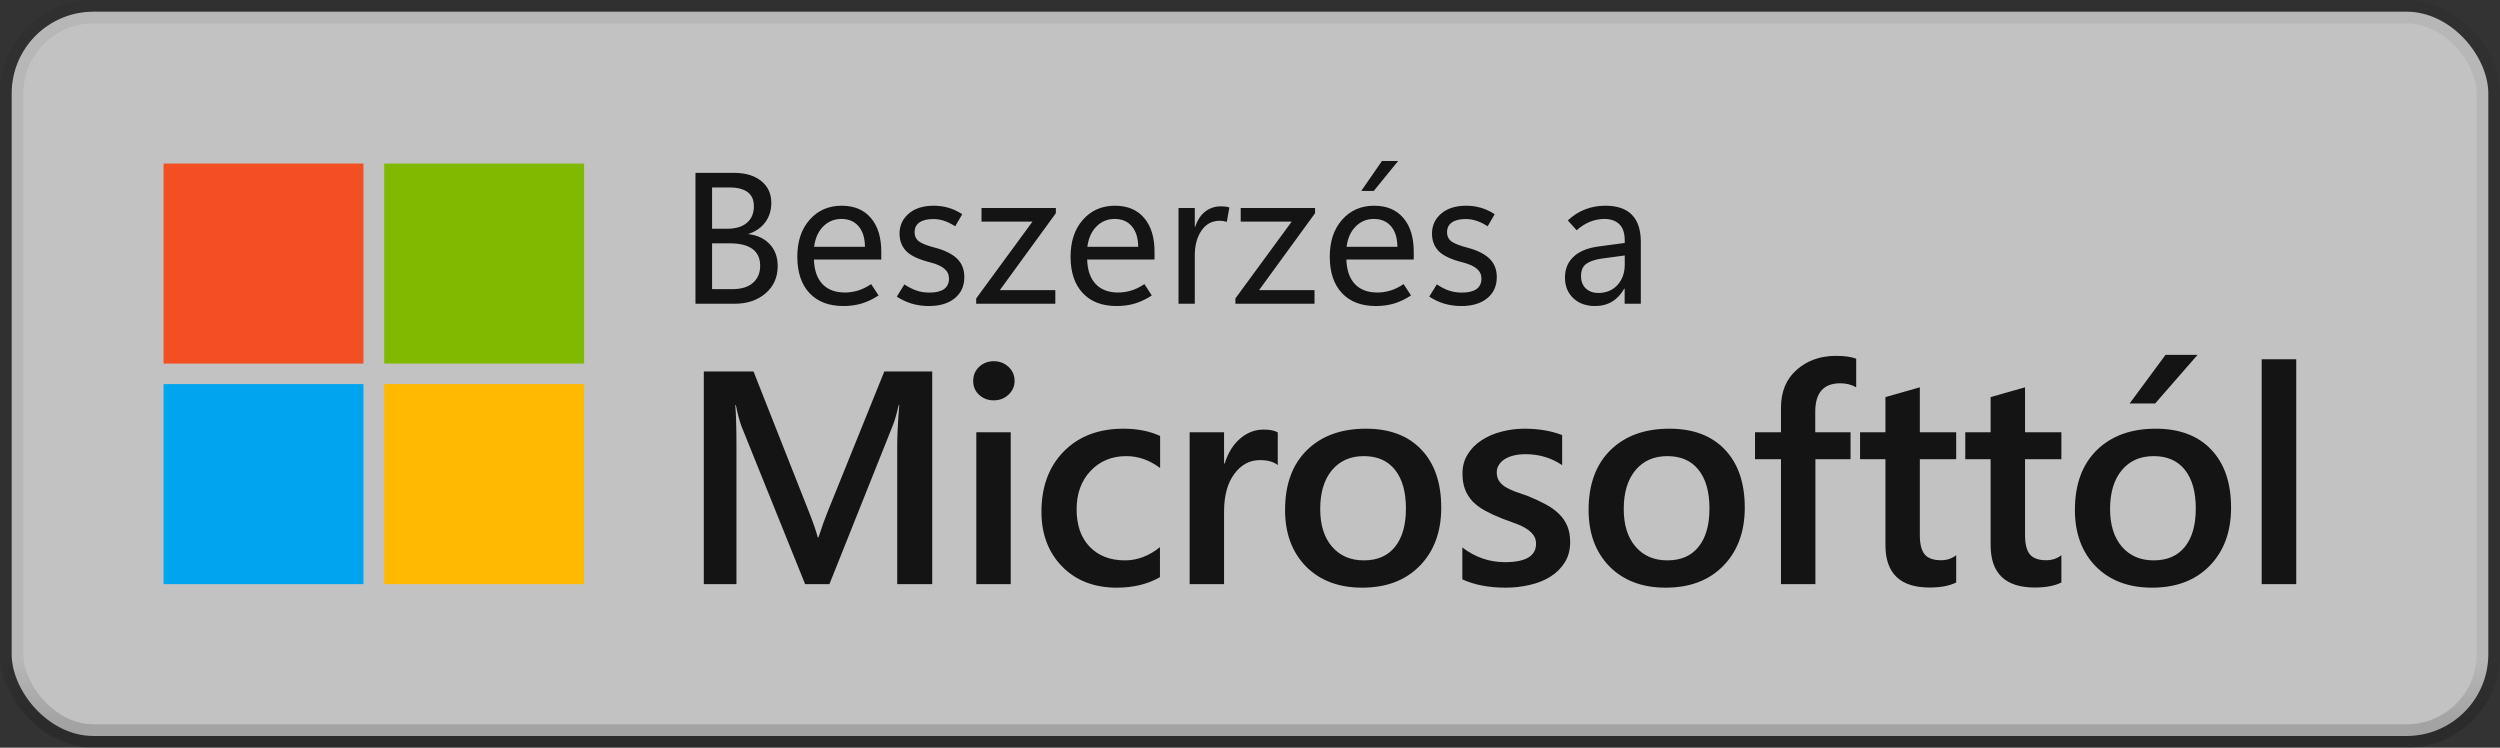 <svg width="107" height="32" viewBox="0 0 107 32" fill="none" xmlns="http://www.w3.org/2000/svg">
<rect x="0" y="0" width="107" height="32" fill="#333333" stroke="none"/>
<rect x="0.5" y="0.5" width="106" height="31" rx="3.5" fill="white" fill-opacity="0.7"/>
<path d="M15.556 7H7V15.561H15.556V7Z" fill="#F25022"/>
<path d="M25 7H16.444V15.561H25V7Z" fill="#7FBA00"/>
<path d="M15.556 16.439H7V25H15.556V16.439Z" fill="#00A4EF"/>
<path d="M25 16.439H16.444V25H25V16.439Z" fill="#FFB900"/>
<path d="M29.766 13V7.398H31.402C31.9 7.398 32.292 7.514 32.578 7.746C32.867 7.975 33.012 8.289 33.012 8.688C33.012 9.003 32.926 9.277 32.754 9.512C32.582 9.743 32.345 9.909 32.043 10.008V10.023C32.421 10.068 32.721 10.211 32.945 10.453C33.172 10.693 33.285 11.004 33.285 11.387C33.285 11.868 33.112 12.258 32.766 12.555C32.419 12.852 31.979 13 31.445 13H29.766ZM30.477 8.023V9.789H31.141C31.49 9.789 31.764 9.706 31.965 9.539C32.165 9.37 32.266 9.133 32.266 8.828C32.266 8.557 32.177 8.355 32 8.223C31.823 8.09 31.559 8.023 31.207 8.023H30.477ZM30.477 10.414V12.375H31.348C31.725 12.375 32.017 12.287 32.223 12.109C32.431 11.93 32.535 11.685 32.535 11.375C32.535 11.057 32.426 10.818 32.207 10.656C31.988 10.495 31.662 10.414 31.227 10.414H30.477ZM37.719 11.109H34.836C34.849 11.562 34.97 11.912 35.199 12.156C35.428 12.398 35.75 12.52 36.164 12.52C36.344 12.52 36.527 12.492 36.715 12.438C36.905 12.38 37.095 12.288 37.285 12.16L37.602 12.645C37.365 12.801 37.126 12.915 36.887 12.988C36.647 13.061 36.384 13.098 36.098 13.098C35.478 13.098 34.995 12.914 34.648 12.547C34.302 12.177 34.128 11.662 34.125 11C34.122 10.341 34.297 9.811 34.648 9.41C35.003 9.007 35.461 8.805 36.023 8.805C36.56 8.805 36.977 8.979 37.273 9.328C37.57 9.674 37.719 10.158 37.719 10.777V11.109ZM37.02 10.562C37.017 10.185 36.926 9.892 36.746 9.684C36.569 9.475 36.324 9.371 36.012 9.371C35.704 9.371 35.444 9.479 35.23 9.695C35.02 9.909 34.891 10.198 34.844 10.562H37.02ZM38.383 12.695L38.707 12.172C38.879 12.287 39.05 12.374 39.219 12.434C39.388 12.493 39.574 12.523 39.777 12.523C40.051 12.523 40.259 12.474 40.402 12.375C40.546 12.273 40.617 12.122 40.617 11.922C40.617 11.755 40.553 11.617 40.426 11.508C40.301 11.396 40.103 11.305 39.832 11.234C39.324 11.107 38.975 10.944 38.785 10.746C38.595 10.546 38.5 10.297 38.5 10C38.5 9.656 38.63 9.371 38.891 9.145C39.154 8.918 39.512 8.805 39.965 8.805C40.184 8.805 40.391 8.833 40.586 8.891C40.784 8.945 40.983 9.038 41.184 9.168L40.883 9.684C40.7 9.569 40.536 9.49 40.391 9.445C40.245 9.398 40.096 9.375 39.945 9.375C39.688 9.375 39.49 9.423 39.352 9.52C39.214 9.616 39.145 9.755 39.145 9.938C39.145 10.115 39.212 10.25 39.348 10.344C39.483 10.435 39.708 10.521 40.023 10.602C40.443 10.713 40.755 10.87 40.961 11.07C41.169 11.268 41.273 11.533 41.273 11.863C41.273 12.241 41.137 12.542 40.863 12.766C40.592 12.987 40.223 13.098 39.754 13.098C39.499 13.098 39.255 13.064 39.023 12.996C38.794 12.926 38.581 12.825 38.383 12.695ZM45.191 9.125L42.793 12.418H45.168V13H41.781V12.773L44.191 9.484H42.008V8.902H45.191V9.125ZM49.414 11.109H46.531C46.544 11.562 46.665 11.912 46.895 12.156C47.124 12.398 47.445 12.52 47.859 12.52C48.039 12.52 48.223 12.492 48.41 12.438C48.6 12.38 48.79 12.288 48.98 12.16L49.297 12.645C49.06 12.801 48.822 12.915 48.582 12.988C48.342 13.061 48.079 13.098 47.793 13.098C47.173 13.098 46.69 12.914 46.344 12.547C45.997 12.177 45.823 11.662 45.82 11C45.818 10.341 45.992 9.811 46.344 9.41C46.698 9.007 47.156 8.805 47.719 8.805C48.255 8.805 48.672 8.979 48.969 9.328C49.266 9.674 49.414 10.158 49.414 10.777V11.109ZM48.715 10.562C48.712 10.185 48.621 9.892 48.441 9.684C48.264 9.475 48.02 9.371 47.707 9.371C47.4 9.371 47.139 9.479 46.926 9.695C46.715 9.909 46.586 10.198 46.539 10.562H48.715ZM52.508 9.496C52.456 9.48 52.408 9.469 52.363 9.461C52.319 9.453 52.266 9.449 52.203 9.449C51.872 9.449 51.612 9.59 51.422 9.871C51.232 10.15 51.137 10.503 51.137 10.93V13H50.441V8.902H51.137V9.715H51.152C51.246 9.426 51.388 9.207 51.578 9.059C51.771 8.908 51.993 8.832 52.246 8.832C52.327 8.832 52.396 8.836 52.453 8.844C52.513 8.852 52.568 8.863 52.617 8.879L52.508 9.496ZM56.285 9.125L53.887 12.418H56.262V13H52.875V12.773L55.285 9.484H53.102V8.902H56.285V9.125ZM60.508 11.109H57.625C57.638 11.562 57.759 11.912 57.988 12.156C58.217 12.398 58.539 12.52 58.953 12.52C59.133 12.52 59.316 12.492 59.504 12.438C59.694 12.38 59.884 12.288 60.074 12.16L60.391 12.645C60.154 12.801 59.915 12.915 59.676 12.988C59.436 13.061 59.173 13.098 58.887 13.098C58.267 13.098 57.784 12.914 57.438 12.547C57.091 12.177 56.917 11.662 56.914 11C56.911 10.341 57.086 9.811 57.438 9.41C57.792 9.007 58.25 8.805 58.812 8.805C59.349 8.805 59.766 8.979 60.062 9.328C60.359 9.674 60.508 10.158 60.508 10.777V11.109ZM59.809 10.562C59.806 10.185 59.715 9.892 59.535 9.684C59.358 9.475 59.113 9.371 58.801 9.371C58.493 9.371 58.233 9.479 58.02 9.695C57.809 9.909 57.68 10.198 57.633 10.562H59.809ZM58.797 8.172H58.262L59.148 6.891H59.84L58.797 8.172ZM61.172 12.695L61.496 12.172C61.668 12.287 61.839 12.374 62.008 12.434C62.177 12.493 62.363 12.523 62.566 12.523C62.84 12.523 63.048 12.474 63.191 12.375C63.335 12.273 63.406 12.122 63.406 11.922C63.406 11.755 63.342 11.617 63.215 11.508C63.09 11.396 62.892 11.305 62.621 11.234C62.113 11.107 61.764 10.944 61.574 10.746C61.384 10.546 61.289 10.297 61.289 10C61.289 9.656 61.419 9.371 61.68 9.145C61.943 8.918 62.301 8.805 62.754 8.805C62.973 8.805 63.18 8.833 63.375 8.891C63.573 8.945 63.772 9.038 63.973 9.168L63.672 9.684C63.49 9.569 63.325 9.49 63.18 9.445C63.034 9.398 62.885 9.375 62.734 9.375C62.477 9.375 62.279 9.423 62.141 9.52C62.003 9.616 61.934 9.755 61.934 9.938C61.934 10.115 62.001 10.25 62.137 10.344C62.272 10.435 62.497 10.521 62.812 10.602C63.232 10.713 63.544 10.87 63.75 11.07C63.958 11.268 64.062 11.533 64.062 11.863C64.062 12.241 63.926 12.542 63.652 12.766C63.382 12.987 63.012 13.098 62.543 13.098C62.288 13.098 62.044 13.064 61.812 12.996C61.583 12.926 61.37 12.825 61.172 12.695ZM70.227 13H69.535V12.355H69.519C69.379 12.6 69.204 12.785 68.996 12.91C68.788 13.035 68.546 13.098 68.269 13.098C67.884 13.098 67.573 12.986 67.336 12.762C67.099 12.538 66.981 12.242 66.981 11.875C66.981 11.518 67.1 11.225 67.34 10.996C67.579 10.767 67.924 10.62 68.375 10.555L69.539 10.398V10.305C69.539 9.974 69.46 9.736 69.301 9.59C69.144 9.444 68.934 9.371 68.668 9.371C68.457 9.371 68.251 9.411 68.051 9.492C67.85 9.573 67.66 9.694 67.481 9.855L67.102 9.434C67.333 9.22 67.581 9.062 67.844 8.961C68.109 8.857 68.4 8.805 68.715 8.805C69.215 8.805 69.591 8.934 69.844 9.191C70.099 9.449 70.227 9.836 70.227 10.352V13ZM69.539 11.328V10.934L68.562 11.066C68.263 11.108 68.039 11.184 67.891 11.293C67.742 11.402 67.668 11.574 67.668 11.809C67.668 12.04 67.737 12.22 67.875 12.348C68.016 12.475 68.19 12.539 68.398 12.539C68.742 12.539 69.018 12.426 69.227 12.199C69.435 11.97 69.539 11.68 69.539 11.328Z" fill="black" fill-opacity="0.896"/>
<path d="M39.899 25H38.401V19.109C38.401 18.627 38.431 18.037 38.49 17.338H38.464C38.371 17.736 38.289 18.022 38.217 18.195L35.5 25H34.459L31.736 18.246C31.66 18.047 31.579 17.745 31.495 17.338H31.469C31.503 17.702 31.52 18.297 31.52 19.122V25H30.123V15.898H32.25L34.643 21.959C34.825 22.425 34.944 22.772 34.998 23H35.03C35.187 22.522 35.314 22.167 35.411 21.934L37.849 15.898H39.899V25ZM42.529 17.135C42.287 17.135 42.08 17.057 41.907 16.9C41.737 16.744 41.653 16.545 41.653 16.304C41.653 16.062 41.737 15.861 41.907 15.701C42.08 15.54 42.287 15.46 42.529 15.46C42.778 15.46 42.99 15.54 43.163 15.701C43.337 15.861 43.424 16.062 43.424 16.304C43.424 16.532 43.337 16.729 43.163 16.894C42.99 17.055 42.778 17.135 42.529 17.135ZM43.259 25H41.786V18.5H43.259V25ZM49.646 24.702C49.126 25.002 48.51 25.152 47.799 25.152C46.834 25.152 46.056 24.852 45.463 24.251C44.871 23.646 44.574 22.863 44.574 21.902C44.574 20.832 44.892 19.973 45.526 19.325C46.166 18.674 47.018 18.348 48.085 18.348C48.677 18.348 49.2 18.451 49.653 18.659V20.03C49.2 19.691 48.717 19.522 48.205 19.522C47.583 19.522 47.073 19.734 46.675 20.157C46.278 20.576 46.079 21.126 46.079 21.807C46.079 22.48 46.265 23.011 46.637 23.4C47.014 23.79 47.518 23.984 48.148 23.984C48.677 23.984 49.176 23.796 49.646 23.419V24.702ZM54.688 19.903C54.51 19.763 54.254 19.693 53.92 19.693C53.484 19.693 53.12 19.89 52.828 20.284C52.536 20.677 52.39 21.213 52.39 21.89V25H50.917V18.5H52.39V19.839H52.416C52.559 19.382 52.779 19.027 53.076 18.773C53.376 18.515 53.71 18.386 54.079 18.386C54.345 18.386 54.548 18.426 54.688 18.506V19.903ZM58.301 25.152C57.299 25.152 56.497 24.85 55.896 24.245C55.299 23.635 55.001 22.829 55.001 21.826C55.001 20.734 55.312 19.882 55.934 19.268C56.56 18.654 57.402 18.348 58.46 18.348C59.476 18.348 60.267 18.646 60.834 19.243C61.401 19.839 61.685 20.667 61.685 21.725C61.685 22.761 61.378 23.593 60.764 24.219C60.155 24.841 59.334 25.152 58.301 25.152ZM58.371 19.522C57.796 19.522 57.341 19.723 57.007 20.125C56.672 20.527 56.505 21.081 56.505 21.788C56.505 22.469 56.674 23.007 57.013 23.4C57.352 23.79 57.804 23.984 58.371 23.984C58.951 23.984 59.395 23.792 59.704 23.407C60.017 23.022 60.174 22.474 60.174 21.763C60.174 21.047 60.017 20.495 59.704 20.106C59.395 19.717 58.951 19.522 58.371 19.522ZM62.588 24.797V23.432C63.138 23.851 63.745 24.061 64.41 24.061C65.298 24.061 65.743 23.798 65.743 23.273C65.743 23.125 65.705 23 65.629 22.899C65.552 22.793 65.449 22.7 65.317 22.62C65.191 22.539 65.038 22.467 64.861 22.404C64.687 22.34 64.492 22.268 64.276 22.188C64.01 22.082 63.769 21.97 63.553 21.852C63.341 21.733 63.163 21.6 63.02 21.452C62.88 21.299 62.774 21.128 62.702 20.938C62.63 20.747 62.594 20.525 62.594 20.271C62.594 19.958 62.668 19.683 62.816 19.446C62.965 19.205 63.163 19.004 63.413 18.843C63.663 18.678 63.946 18.555 64.264 18.475C64.581 18.39 64.909 18.348 65.248 18.348C65.849 18.348 66.386 18.439 66.86 18.621V19.909C66.403 19.596 65.878 19.439 65.286 19.439C65.1 19.439 64.93 19.459 64.778 19.497C64.63 19.535 64.503 19.588 64.397 19.655C64.291 19.723 64.209 19.805 64.15 19.903C64.09 19.996 64.061 20.1 64.061 20.214C64.061 20.354 64.09 20.472 64.15 20.569C64.209 20.667 64.296 20.753 64.41 20.83C64.528 20.901 64.668 20.969 64.829 21.033C64.994 21.092 65.182 21.158 65.394 21.23C65.673 21.344 65.923 21.46 66.143 21.579C66.367 21.697 66.557 21.832 66.714 21.985C66.871 22.133 66.991 22.306 67.076 22.505C67.16 22.7 67.203 22.933 67.203 23.204C67.203 23.534 67.127 23.822 66.974 24.067C66.822 24.312 66.619 24.515 66.365 24.676C66.111 24.837 65.817 24.956 65.483 25.032C65.152 25.112 64.803 25.152 64.435 25.152C63.724 25.152 63.108 25.034 62.588 24.797ZM71.292 25.152C70.29 25.152 69.488 24.85 68.887 24.245C68.29 23.635 67.992 22.829 67.992 21.826C67.992 20.734 68.303 19.882 68.925 19.268C69.551 18.654 70.393 18.348 71.451 18.348C72.467 18.348 73.258 18.646 73.825 19.243C74.392 19.839 74.676 20.667 74.676 21.725C74.676 22.761 74.369 23.593 73.755 24.219C73.146 24.841 72.325 25.152 71.292 25.152ZM71.362 19.522C70.787 19.522 70.332 19.723 69.998 20.125C69.663 20.527 69.496 21.081 69.496 21.788C69.496 22.469 69.665 23.007 70.004 23.4C70.342 23.79 70.795 23.984 71.362 23.984C71.942 23.984 72.386 23.792 72.695 23.407C73.008 23.022 73.165 22.474 73.165 21.763C73.165 21.047 73.008 20.495 72.695 20.106C72.386 19.717 71.942 19.522 71.362 19.522ZM79.445 16.577C79.246 16.462 79.019 16.405 78.765 16.405C78.05 16.405 77.693 16.809 77.693 17.618V18.5H79.203V19.655H77.699V25H76.226V19.655H75.115V18.5H76.226V17.446C76.226 16.761 76.451 16.221 76.899 15.828C77.348 15.43 77.908 15.231 78.581 15.231C78.945 15.231 79.233 15.271 79.445 15.352V16.577ZM83.725 24.93C83.437 25.074 83.058 25.146 82.588 25.146C81.327 25.146 80.697 24.541 80.697 23.331V19.655H79.611V18.5H80.697V16.996L82.169 16.577V18.5H83.725V19.655H82.169V22.905C82.169 23.29 82.239 23.565 82.379 23.73C82.519 23.895 82.751 23.978 83.077 23.978C83.327 23.978 83.543 23.906 83.725 23.762V24.93ZM88.227 24.93C87.939 25.074 87.56 25.146 87.091 25.146C85.83 25.146 85.199 24.541 85.199 23.331V19.655H84.114V18.5H85.199V16.996L86.672 16.577V18.5H88.227V19.655H86.672V22.905C86.672 23.29 86.742 23.565 86.881 23.73C87.021 23.895 87.254 23.978 87.579 23.978C87.829 23.978 88.045 23.906 88.227 23.762V24.93ZM92.107 25.152C91.104 25.152 90.302 24.85 89.701 24.245C89.105 23.635 88.806 22.829 88.806 21.826C88.806 20.734 89.117 19.882 89.74 19.268C90.366 18.654 91.208 18.348 92.266 18.348C93.281 18.348 94.073 18.646 94.64 19.243C95.207 19.839 95.49 20.667 95.49 21.725C95.49 22.761 95.184 23.593 94.57 24.219C93.961 24.841 93.14 25.152 92.107 25.152ZM92.177 19.522C91.601 19.522 91.147 19.723 90.812 20.125C90.478 20.527 90.311 21.081 90.311 21.788C90.311 22.469 90.48 23.007 90.819 23.4C91.157 23.79 91.61 23.984 92.177 23.984C92.757 23.984 93.201 23.792 93.51 23.407C93.823 23.022 93.98 22.474 93.98 21.763C93.98 21.047 93.823 20.495 93.51 20.106C93.201 19.717 92.757 19.522 92.177 19.522ZM94.056 15.187L92.24 17.269H91.149L92.685 15.187H94.056ZM98.279 25H96.8V15.377H98.279V25Z" fill="black" fill-opacity="0.896"/>
<rect x="0.5" y="0.5" width="106" height="31" rx="3.5" stroke="url(#paint0_linear_1634_29597)"/>
<defs>
<linearGradient id="paint0_linear_1634_29597" x1="53.5" y1="1" x2="53.5" y2="31" gradientUnits="userSpaceOnUse">
<stop offset="0.906" stop-opacity="0.058"/>
<stop offset="1" stop-opacity="0.162"/>
</linearGradient>
</defs>
</svg>
